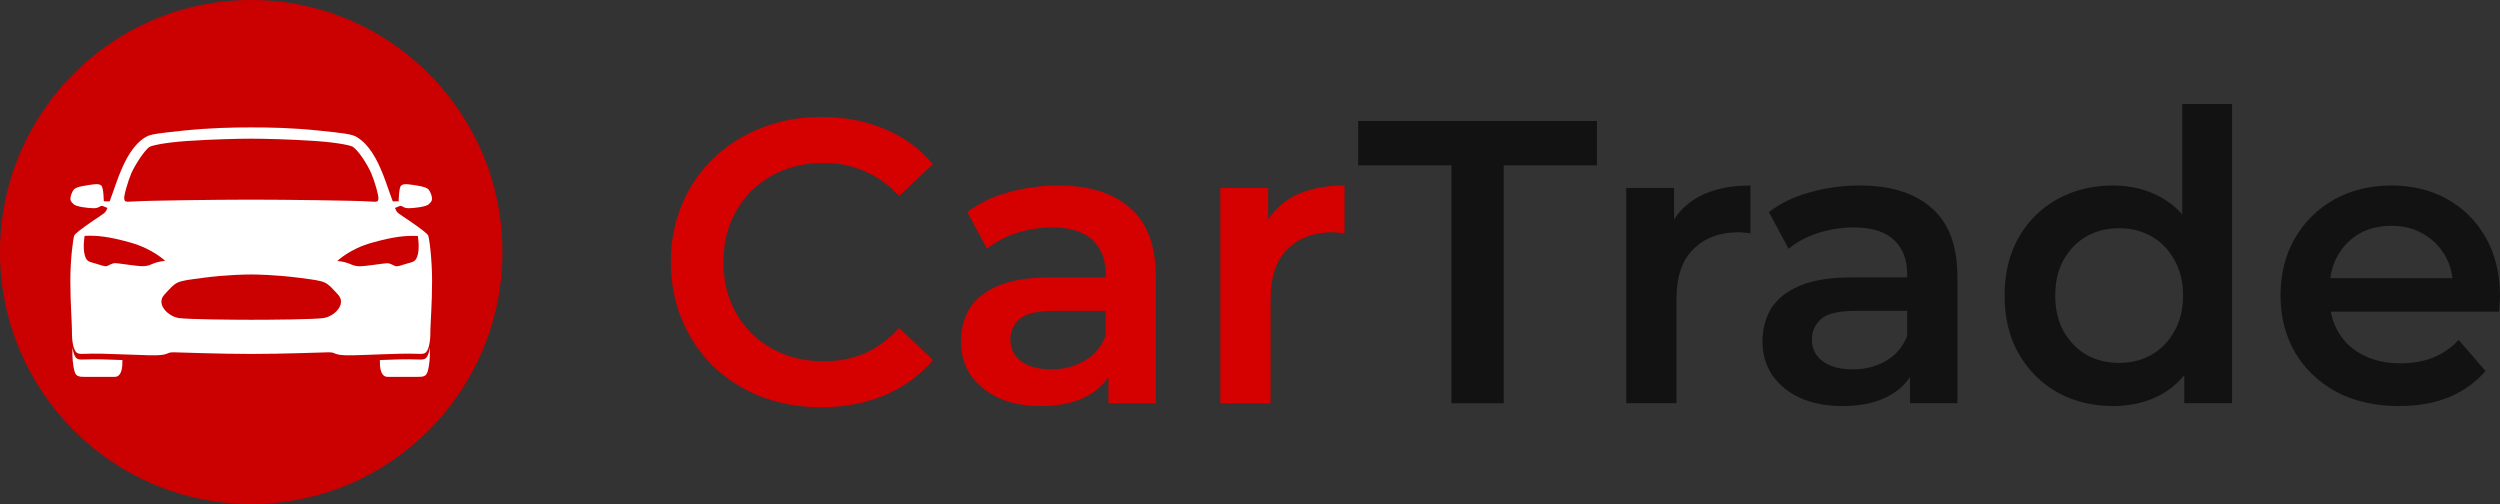 <svg width="248" height="50" viewBox="0 0 248 50" fill="none" xmlns="http://www.w3.org/2000/svg">
<rect x="0" y="0" width="248" height="50" fill="#333333" stroke="none"/>
<path d="M81.46 40.4C79.334 40.4 77.353 40.053 75.519 39.36C73.712 38.64 72.13 37.64 70.774 36.36C69.445 35.053 68.409 33.52 67.664 31.76C66.92 30 66.548 28.08 66.548 26C66.548 23.92 66.92 22 67.664 20.24C68.409 18.48 69.459 16.96 70.814 15.68C72.17 14.373 73.752 13.373 75.559 12.68C77.367 11.96 79.347 11.6 81.5 11.6C83.786 11.6 85.873 12 87.76 12.8C89.648 13.573 91.243 14.733 92.545 16.28L89.196 19.44C88.186 18.347 87.056 17.533 85.806 17C84.557 16.44 83.201 16.16 81.74 16.16C80.278 16.16 78.935 16.4 77.712 16.88C76.516 17.36 75.466 18.04 74.562 18.92C73.685 19.8 72.994 20.84 72.489 22.04C72.01 23.24 71.771 24.56 71.771 26C71.771 27.44 72.01 28.76 72.489 29.96C72.994 31.16 73.685 32.2 74.562 33.08C75.466 33.96 76.516 34.64 77.712 35.12C78.935 35.6 80.278 35.84 81.74 35.84C83.201 35.84 84.557 35.573 85.806 35.04C87.056 34.48 88.186 33.64 89.196 32.52L92.545 35.72C91.243 37.24 89.648 38.4 87.76 39.2C85.873 40 83.773 40.4 81.46 40.4Z" fill="#D50000"/>
<path d="M109.957 40V35.68L109.678 34.76V27.2C109.678 25.733 109.239 24.6 108.362 23.8C107.485 22.973 106.156 22.56 104.375 22.56C103.178 22.56 101.995 22.747 100.826 23.12C99.683 23.493 98.713 24.013 97.915 24.68L95.961 21.04C97.104 20.16 98.46 19.507 100.028 19.08C101.623 18.627 103.271 18.4 104.973 18.4C108.056 18.4 110.435 19.147 112.11 20.64C113.811 22.107 114.662 24.387 114.662 27.48V40H109.957ZM103.258 40.28C101.663 40.28 100.268 40.013 99.072 39.48C97.875 38.92 96.945 38.16 96.28 37.2C95.642 36.213 95.323 35.107 95.323 33.88C95.323 32.68 95.603 31.6 96.161 30.64C96.746 29.68 97.689 28.92 98.992 28.36C100.294 27.8 102.022 27.52 104.175 27.52H110.356V30.84H104.534C102.833 30.84 101.69 31.12 101.105 31.68C100.52 32.213 100.228 32.88 100.228 33.68C100.228 34.587 100.587 35.307 101.304 35.84C102.022 36.373 103.019 36.64 104.295 36.64C105.518 36.64 106.607 36.36 107.564 35.8C108.548 35.24 109.252 34.413 109.678 33.32L110.515 36.32C110.037 37.573 109.173 38.547 107.923 39.24C106.701 39.933 105.145 40.28 103.258 40.28Z" fill="#D50000"/>
<path d="M121.058 40V18.64H125.803V24.52L125.245 22.8C125.883 21.36 126.88 20.267 128.235 19.52C129.618 18.773 131.332 18.4 133.379 18.4V23.16C133.166 23.107 132.967 23.08 132.781 23.08C132.595 23.053 132.409 23.04 132.223 23.04C130.335 23.04 128.834 23.6 127.717 24.72C126.601 25.813 126.042 27.453 126.042 29.64V40H121.058Z" fill="#D50000"/>
<path d="M143.982 40V16.4H134.731V12H158.416V16.4H149.165V40H143.982Z" fill="#121212"/>
<path d="M161.321 40V18.64H166.066V24.52L165.508 22.8C166.146 21.36 167.143 20.267 168.499 19.52C169.881 18.773 171.595 18.4 173.642 18.4V23.16C173.43 23.107 173.23 23.08 173.044 23.08C172.858 23.053 172.672 23.04 172.486 23.04C170.599 23.04 169.097 23.6 167.98 24.72C166.864 25.813 166.306 27.453 166.306 29.64V40H161.321Z" fill="#121212"/>
<path d="M189.47 40V35.68L189.191 34.76V27.2C189.191 25.733 188.752 24.6 187.875 23.8C186.998 22.973 185.669 22.56 183.888 22.56C182.692 22.56 181.509 22.747 180.339 23.12C179.196 23.493 178.226 24.013 177.428 24.68L175.475 21.04C176.618 20.16 177.973 19.507 179.542 19.08C181.136 18.627 182.785 18.4 184.486 18.4C187.569 18.4 189.948 19.147 191.623 20.64C193.324 22.107 194.175 24.387 194.175 27.48V40H189.47ZM182.771 40.28C181.176 40.28 179.781 40.013 178.585 39.48C177.388 38.92 176.458 38.16 175.794 37.2C175.156 36.213 174.837 35.107 174.837 33.88C174.837 32.68 175.116 31.6 175.674 30.64C176.259 29.68 177.202 28.92 178.505 28.36C179.807 27.8 181.535 27.52 183.688 27.52H189.869V30.84H184.047C182.346 30.84 181.203 31.12 180.618 31.68C180.033 32.213 179.741 32.88 179.741 33.68C179.741 34.587 180.1 35.307 180.818 35.84C181.535 36.373 182.532 36.64 183.808 36.64C185.031 36.64 186.121 36.36 187.078 35.8C188.061 35.24 188.766 34.413 189.191 33.32L190.028 36.32C189.55 37.573 188.686 38.547 187.436 39.24C186.214 39.933 184.659 40.28 182.771 40.28Z" fill="#121212"/>
<path d="M209.622 40.28C207.575 40.28 205.727 39.827 204.079 38.92C202.458 37.987 201.182 36.707 200.252 35.08C199.321 33.453 198.856 31.533 198.856 29.32C198.856 27.107 199.321 25.187 200.252 23.56C201.182 21.933 202.458 20.667 204.079 19.76C205.727 18.853 207.575 18.4 209.622 18.4C211.403 18.4 212.998 18.8 214.406 19.6C215.815 20.373 216.932 21.56 217.756 23.16C218.58 24.76 218.992 26.813 218.992 29.32C218.992 31.8 218.593 33.853 217.796 35.48C216.998 37.08 215.895 38.28 214.486 39.08C213.077 39.88 211.456 40.28 209.622 40.28ZM210.22 36C211.416 36 212.479 35.733 213.41 35.2C214.367 34.667 215.124 33.893 215.682 32.88C216.267 31.867 216.56 30.68 216.56 29.32C216.56 27.933 216.267 26.747 215.682 25.76C215.124 24.747 214.367 23.973 213.41 23.44C212.479 22.907 211.416 22.64 210.22 22.64C209.024 22.64 207.947 22.907 206.99 23.44C206.06 23.973 205.302 24.747 204.717 25.76C204.159 26.747 203.88 27.933 203.88 29.32C203.88 30.68 204.159 31.867 204.717 32.88C205.302 33.893 206.06 34.667 206.99 35.2C207.947 35.733 209.024 36 210.22 36ZM216.679 40V34.96L216.879 29.28L216.48 23.6V10.32H221.424V40H216.679Z" fill="#121212"/>
<path d="M237.992 40.28C235.627 40.28 233.553 39.813 231.772 38.88C230.018 37.92 228.649 36.613 227.665 34.96C226.708 33.307 226.23 31.427 226.23 29.32C226.23 27.187 226.695 25.307 227.625 23.68C228.582 22.027 229.885 20.733 231.533 19.8C233.208 18.867 235.108 18.4 237.235 18.4C239.308 18.4 241.156 18.853 242.777 19.76C244.399 20.667 245.675 21.947 246.605 23.6C247.535 25.253 248 27.2 248 29.44C248 29.653 247.987 29.893 247.961 30.16C247.961 30.427 247.947 30.68 247.921 30.92H230.177V27.6H245.289L243.335 28.64C243.362 27.413 243.109 26.333 242.578 25.4C242.046 24.467 241.315 23.733 240.385 23.2C239.481 22.667 238.431 22.4 237.235 22.4C236.012 22.4 234.935 22.667 234.005 23.2C233.101 23.733 232.384 24.48 231.852 25.44C231.347 26.373 231.094 27.48 231.094 28.76V29.56C231.094 30.84 231.387 31.973 231.971 32.96C232.556 33.947 233.38 34.707 234.444 35.24C235.507 35.773 236.73 36.04 238.112 36.04C239.308 36.04 240.385 35.853 241.342 35.48C242.299 35.107 243.149 34.52 243.894 33.72L246.565 36.8C245.608 37.92 244.399 38.787 242.937 39.4C241.501 39.987 239.853 40.28 237.992 40.28Z" fill="#121212"/>
<ellipse cx="24.921" cy="25" rx="24.921" ry="25" fill="#CB0000"/>
<g clip-path="url(#clip0_596_805)">
<path d="M42.639 34.485C42.597 34.773 42.527 35.055 42.422 35.273C42.232 35.659 42.05 35.694 41.335 35.659C40.41 35.617 39.085 35.659 37.684 35.716C37.684 36.102 37.698 36.285 37.698 36.285C37.789 37.347 38.265 37.382 38.455 37.382H41.468C41.735 37.382 41.98 37.382 42.169 37.255C42.415 37.094 42.52 36.623 42.611 35.8C42.625 35.68 42.632 35.526 42.639 35.343V35.336C42.639 35.28 42.646 35.209 42.646 35.132V35.055C42.646 34.865 42.646 34.654 42.639 34.485ZM7.188 34.485C7.23 34.773 7.3 35.055 7.405 35.273C7.594 35.659 7.776 35.694 8.491 35.659C9.417 35.617 10.741 35.659 12.143 35.716C12.143 36.102 12.129 36.285 12.129 36.285C12.038 37.347 11.561 37.382 11.372 37.382H8.358C8.092 37.382 7.868 37.382 7.657 37.255C7.405 37.108 7.307 36.623 7.216 35.8C7.202 35.68 7.195 35.526 7.188 35.343V35.336C7.188 35.28 7.181 35.209 7.181 35.132V35.055C7.188 34.865 7.188 34.654 7.188 34.485Z" fill="white"/>
<path d="M42.863 27.855C42.863 25.696 42.583 23.587 42.471 23.355C42.387 23.186 41.847 22.743 40.62 21.906C39.38 21.055 39.408 21.182 39.184 20.627C39.387 20.563 39.583 20.444 39.702 20.43C39.969 20.401 39.983 20.655 40.536 20.655C41.09 20.655 42.288 20.507 42.534 20.261C42.779 20.015 42.856 19.93 42.856 19.712C42.856 19.494 42.73 19.044 42.492 18.777C42.254 18.51 41.237 18.377 40.641 18.299C40.046 18.222 39.962 18.299 39.807 18.398C39.562 18.552 39.548 19.966 39.548 19.966L38.966 19.98C38.588 19.044 38.062 17.16 37.242 15.677C36.345 14.059 35.406 13.553 35.013 13.427C34.628 13.307 34.277 13.223 31.649 12.955C28.965 12.674 26.827 12.639 24.92 12.639C23.014 12.639 20.876 12.681 18.192 12.955C15.563 13.23 15.213 13.307 14.828 13.427C14.442 13.546 13.496 14.059 12.599 15.677C11.779 17.16 11.253 19.044 10.874 19.98L10.293 19.966C10.293 19.966 10.286 18.552 10.033 18.398C9.879 18.299 9.795 18.215 9.199 18.299C8.604 18.384 7.587 18.51 7.349 18.777C7.111 19.044 6.985 19.494 6.985 19.712C6.985 19.93 7.062 20.022 7.307 20.261C7.552 20.507 8.751 20.655 9.305 20.655C9.858 20.655 9.872 20.401 10.139 20.43C10.258 20.444 10.461 20.563 10.657 20.627C10.426 21.182 10.461 21.055 9.22 21.906C7.994 22.75 7.447 23.186 7.37 23.355C7.258 23.587 6.978 25.696 6.978 27.855C6.978 30.013 7.132 31.954 7.132 32.643C7.132 32.931 7.132 33.438 7.195 33.923C7.237 34.211 7.3 34.492 7.412 34.71C7.601 35.097 7.777 35.132 8.498 35.097C9.424 35.055 10.762 35.097 12.143 35.153C13.068 35.188 14.014 35.223 14.856 35.245C16.958 35.287 16.341 34.935 17.239 34.949C18.136 34.963 21.675 35.111 24.913 35.111C28.151 35.111 31.698 34.963 32.588 34.949C33.485 34.935 32.868 35.287 34.971 35.245C35.812 35.23 36.758 35.188 37.684 35.153C39.064 35.104 40.41 35.055 41.328 35.097C42.05 35.132 42.225 35.097 42.415 34.71C42.52 34.492 42.59 34.211 42.632 33.923C42.702 33.438 42.695 32.931 42.695 32.643C42.709 31.961 42.863 30.013 42.863 27.855ZM13.019 17.209C13.356 16.422 14.365 14.84 14.856 14.559C14.975 14.488 16.019 14.158 18.633 13.982C21.038 13.82 23.694 13.757 24.927 13.757C26.161 13.757 28.817 13.82 31.221 13.982C33.829 14.158 34.887 14.481 34.999 14.559C35.63 14.995 36.499 16.422 36.836 17.209C37.172 17.997 37.621 19.544 37.536 19.755C37.452 19.966 37.621 20.071 36.485 19.98C35.357 19.895 28.271 19.804 24.934 19.804C21.605 19.804 14.519 19.895 13.384 19.98C12.248 20.064 12.416 19.966 12.332 19.755C12.234 19.544 12.683 18.004 13.019 17.209ZM15.598 26.012C15.094 26.139 14.793 26.413 14.162 26.406C13.531 26.406 11.828 26.118 11.463 26.104C11.099 26.09 10.776 26.35 10.587 26.399C10.398 26.448 10.026 26.315 9.466 26.139C8.905 25.963 8.576 26.012 8.393 25.246C8.204 24.487 8.393 23.397 8.393 23.397C9.606 23.341 10.776 23.453 12.97 24.072C15.164 24.691 16.384 25.879 16.384 25.879C16.384 25.879 16.103 25.886 15.598 26.012ZM32.084 31.553C31.081 31.687 26.883 31.722 24.92 31.722C22.958 31.722 18.76 31.68 17.757 31.553C16.734 31.419 15.402 30.189 16.32 29.212C17.561 27.883 17.33 27.925 20.147 27.559C22.586 27.243 24.437 27.229 24.92 27.229C25.397 27.229 27.254 27.25 29.694 27.559C32.511 27.925 32.28 27.883 33.52 29.212C34.438 30.189 33.107 31.419 32.084 31.553ZM41.447 25.253C41.258 26.012 40.936 25.97 40.375 26.146C39.814 26.322 39.443 26.448 39.254 26.406C39.064 26.364 38.742 26.104 38.378 26.111C38.013 26.125 36.31 26.413 35.679 26.413C35.048 26.413 34.747 26.146 34.242 26.02C33.738 25.893 33.457 25.893 33.457 25.893C33.457 25.893 34.67 24.698 36.871 24.086C39.064 23.467 40.235 23.355 41.447 23.411C41.447 23.397 41.637 24.487 41.447 25.253Z" fill="white"/>
</g>
<defs>
<clipPath id="clip0_596_805">
<rect width="35.886" height="36" fill="white" transform="translate(6.978 7)"/>
</clipPath>
</defs>
</svg>
